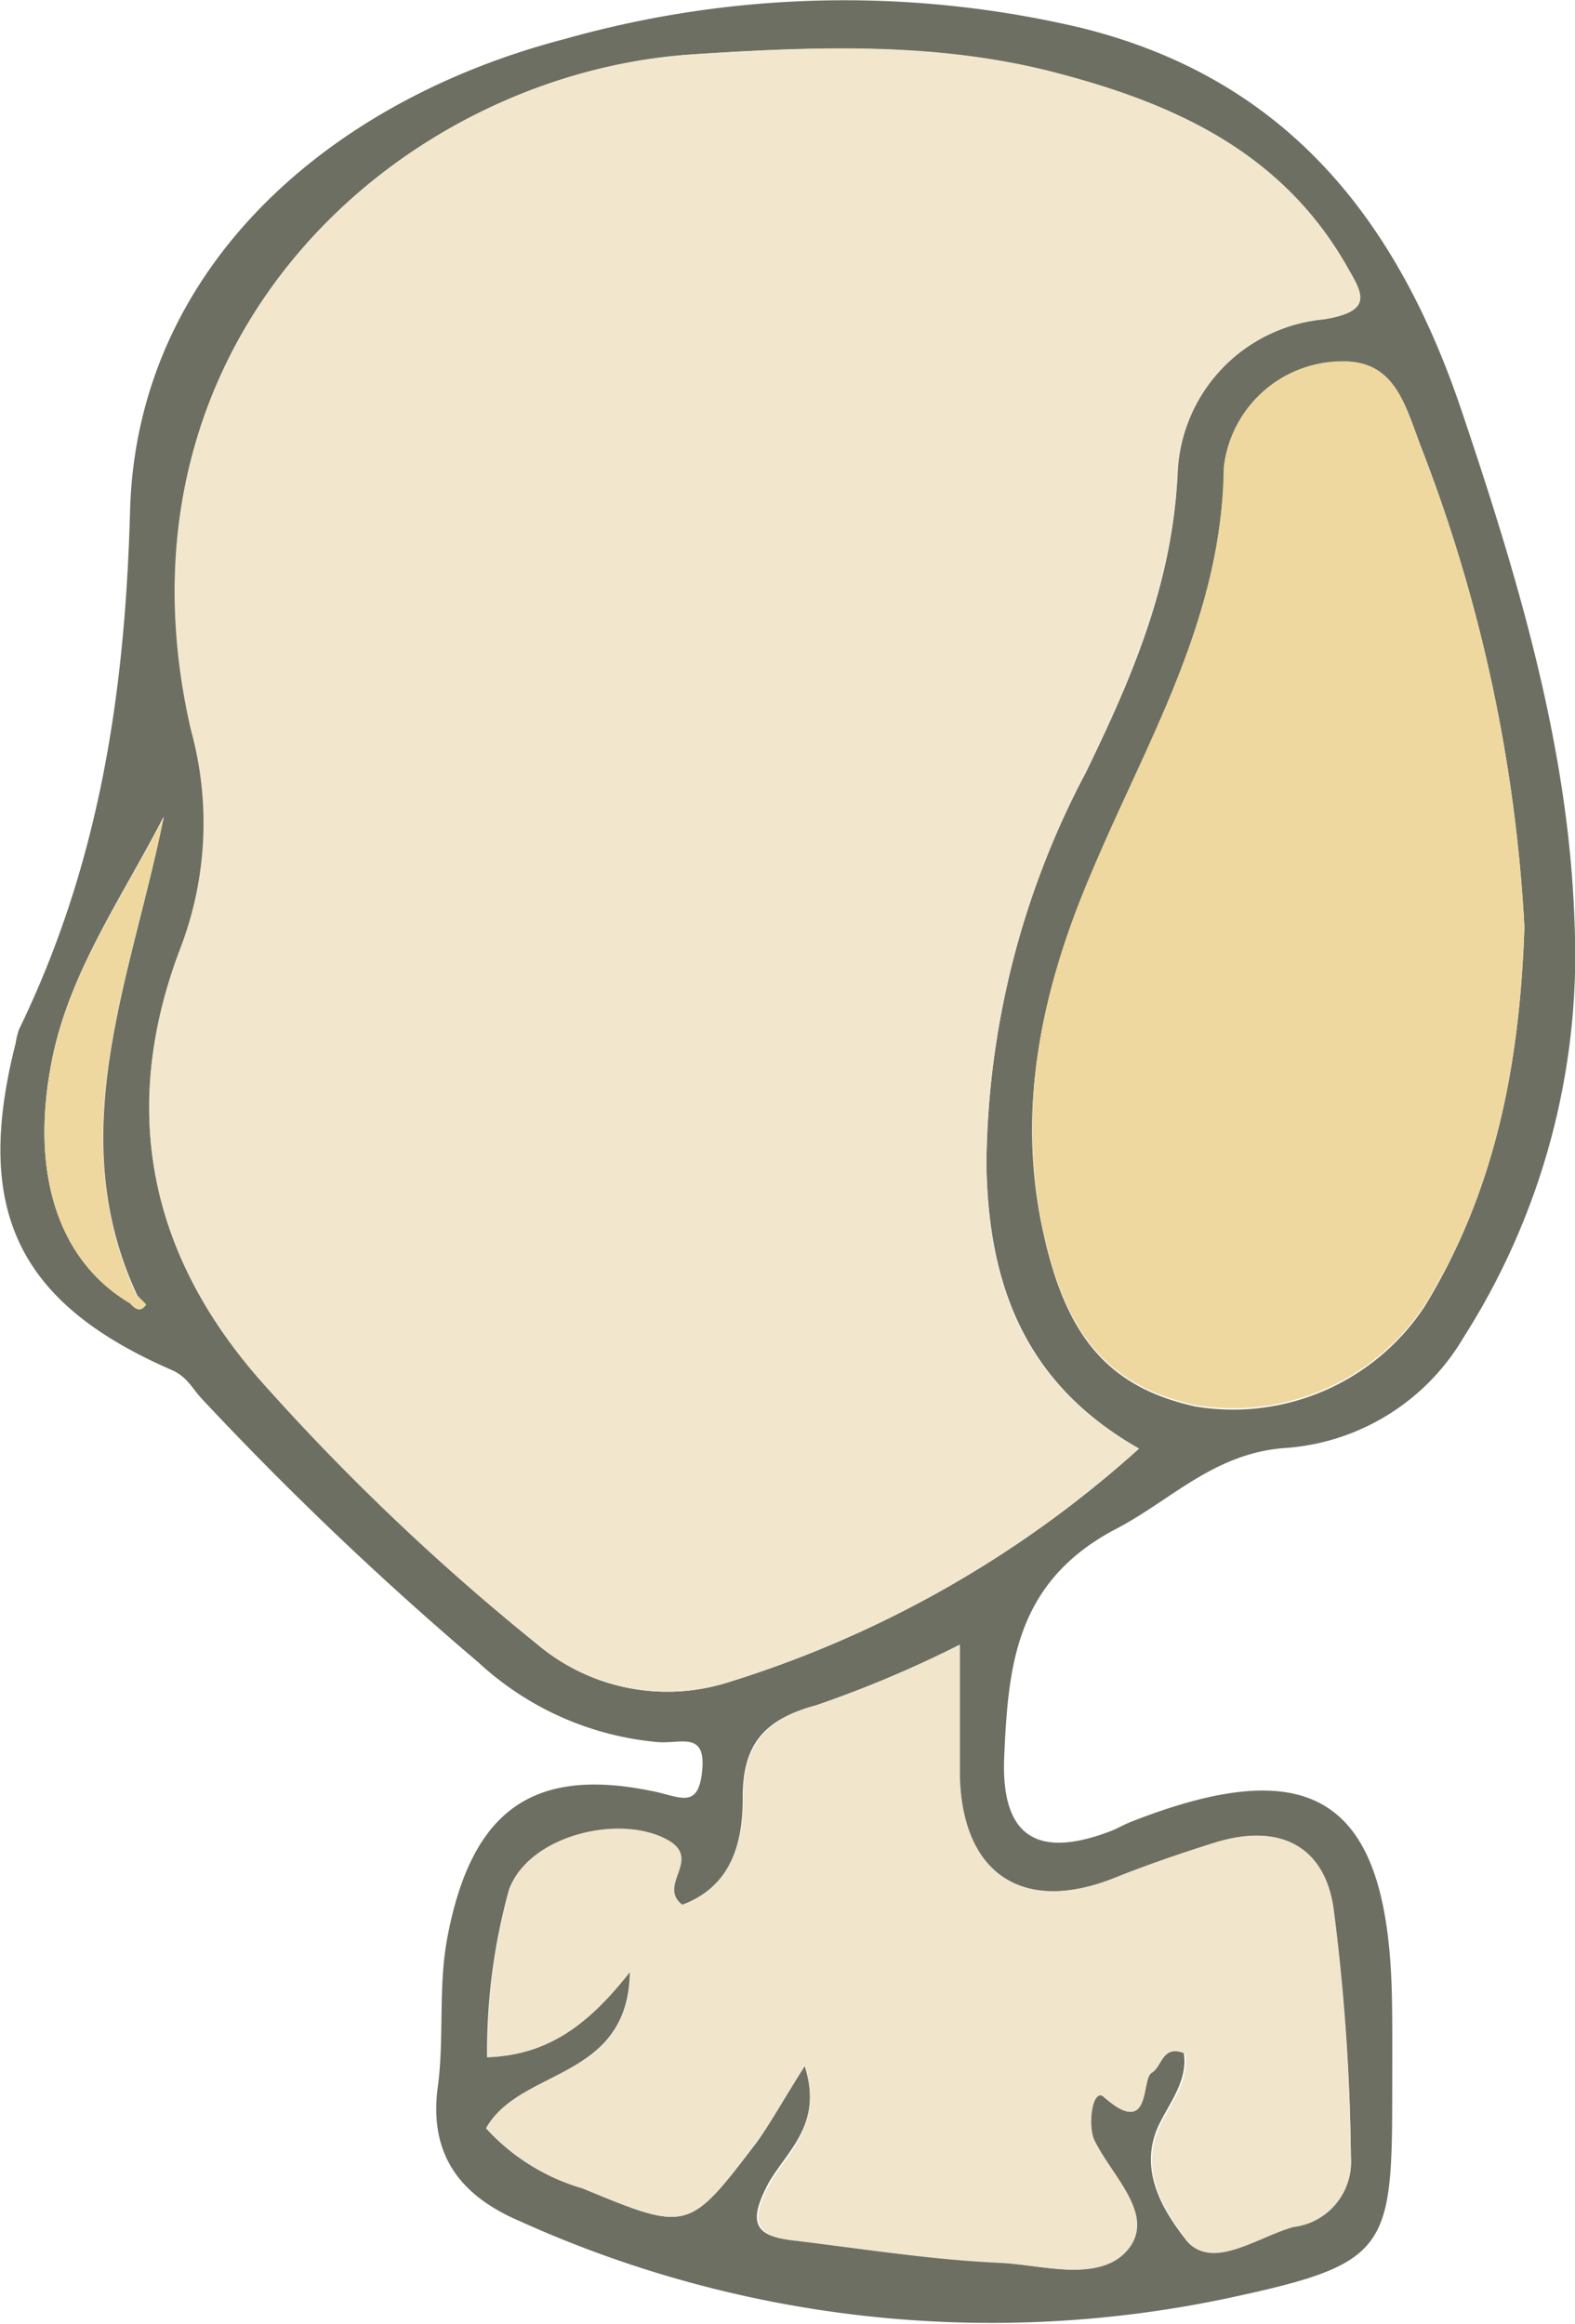<svg xmlns="http://www.w3.org/2000/svg" viewBox="0 0 59.46 87.75"><g id="Ebene_2" data-name="Ebene 2"><g id="Ebene_1-2" data-name="Ebene 1"><path d="M52.56,78.78c0,6.2-.1,6.68-6.28,8a43.17,43.17,0,0,1-26.67-2.93c-2.17-.93-3.44-2.45-3.08-5.08.25-1.87,0-3.78.37-5.68.91-4.71,3.19-6.42,7.77-5.46,1,.2,1.7.7,1.84-.79s-.8-1-1.68-1.07a11.46,11.46,0,0,1-6.76-3A125.85,125.85,0,0,1,7.62,52.81c-.35-.37-.54-.82-1.12-1.08C.63,49.18-1,45.64.59,39.39a2.93,2.93,0,0,1,.13-.53c3-6.18,4-12.58,4.19-19.57.25-9.11,7.42-15.48,16.42-17.82a38.86,38.86,0,0,1,19.48-.42c7.82,1.93,12,7.34,14.41,14.58,2.1,6.24,4,12.59,4.22,19.15a26.89,26.89,0,0,1-4.18,15.7,8.5,8.5,0,0,1-6.64,4.18c-2.78.16-4.41,2-6.56,3.1-3.74,2-4,5.18-4.15,8.59-.12,3,1.25,3.85,4.05,2.77.25-.1.48-.24.74-.34,6.95-2.73,9.73-.82,9.85,6.74C52.57,76.61,52.56,77.69,52.56,78.78ZM4.91,49.2c.19.22.39.36.6.06,0,0-.2-.22-.32-.34C2.3,42.75,5,36.84,6.18,30.83c-1.54,3-3.48,5.74-4.18,9C1.09,44.11,2.12,47.56,4.91,49.2ZM43,54.69c-4.29-2.45-5.69-6.14-5.76-10.76A32.14,32.14,0,0,1,41,29.15c1.74-3.57,3.28-7.17,3.45-11.26a6.09,6.09,0,0,1,5.51-5.83c1.94-.31,1.45-1,.88-2-2.42-4.28-6.52-6.15-11-7.31s-9.06-1-13.71-.69C15.05,2.79,3.81,12.88,7.23,27.57a13.2,13.2,0,0,1-.38,8.17c-2.33,6-1.29,11.52,3,16.38a86.58,86.58,0,0,0,10.41,9.94,7.61,7.61,0,0,0,7.17,1.47A41.42,41.42,0,0,0,43,54.69ZM57.55,35a58.71,58.71,0,0,0-3.8-17.86c-.66-1.65-1-3.53-3.1-3.48a4.51,4.51,0,0,0-4.44,4C46.13,23.37,43.3,28,41.2,33c-1.82,4.28-2.86,8.71-1.83,13.46.84,3.9,2.39,5.9,5.76,6.64a8.66,8.66,0,0,0,8.65-3.77C56.43,45,57.37,40.27,57.55,35ZM30.38,78c.74,2.29-.8,3.29-1.44,4.56s-.5,1.85.9,2c2.6.31,5.2.73,7.81.85,1.66.07,3.82.84,4.9-.52s-.63-2.76-1.28-4.11c-.26-.53-.09-2,.39-1.62,1.79,1.57,1.24-.61,1.77-.92s.39-1.09,1.26-.73c.16,1-.5,1.83-.91,2.65-.89,1.79.22,3.41,1,4.41.91,1.16,2.66-.14,4-.51A2.47,2.47,0,0,0,51,81.45a78.75,78.75,0,0,0-.65-9.22c-.28-2.48-2-3.43-4.49-2.66-1.28.4-2.56.84-3.81,1.34-3.42,1.36-5.72-.12-5.83-3.81,0-1.61,0-3.22,0-5a43.16,43.16,0,0,1-5.37,2.27c-2,.53-2.83,1.48-2.81,3.55,0,1.69-.46,3.35-2.3,4-1-.74.74-1.69-.52-2.43-1.8-1-5.27-.15-6,1.84a22.85,22.85,0,0,0-.83,6.34c2.34-.08,3.86-1.28,5.39-3.23-.06,4.13-4.15,3.62-5.43,5.91A7.86,7.86,0,0,0,22,82.62c4,1.66,4,1.63,6.59-1.77C29.13,80.09,29.59,79.24,30.38,78Z" style="fill:#6c6f62"/><path d="M43,54.69a41.42,41.42,0,0,1-15.56,8.84,7.61,7.61,0,0,1-7.17-1.47A86.58,86.58,0,0,1,9.83,52.12c-4.27-4.86-5.31-10.38-3-16.38a13.2,13.2,0,0,0,.38-8.17C3.81,12.88,15.05,2.79,26.14,2.05c4.65-.3,9.22-.48,13.71.69s8.54,3,11,7.31c.57,1,1.06,1.7-.88,2a6.09,6.09,0,0,0-5.51,5.83C44.25,22,42.71,25.58,41,29.15a32.14,32.14,0,0,0-3.76,14.78C37.28,48.55,38.68,52.24,43,54.69Z" style="fill:#f2e7cd"/><path d="M57.55,35c-.18,5.27-1.12,10-3.77,14.28a8.66,8.66,0,0,1-8.65,3.77c-3.37-.74-4.92-2.74-5.76-6.64-1-4.75,0-9.18,1.83-13.46,2.1-5,4.93-9.58,5-15.31a4.51,4.51,0,0,1,4.44-4c2.14-.05,2.44,1.83,3.1,3.48A58.71,58.71,0,0,1,57.55,35Z" style="fill:#efd89f"/><path d="M30.38,78c-.79,1.24-1.25,2.09-1.82,2.85C26,84.25,26,84.28,22,82.62a7.86,7.86,0,0,1-3.63-2.28c1.28-2.29,5.37-1.78,5.43-5.91-1.53,1.95-3.05,3.15-5.39,3.23a22.85,22.85,0,0,1,.83-6.34c.69-2,4.16-2.89,6-1.84,1.26.74-.43,1.69.52,2.43,1.84-.69,2.31-2.35,2.3-4,0-2.07.85-3,2.81-3.55a43.16,43.16,0,0,0,5.37-2.27c0,1.83,0,3.44,0,5,.11,3.69,2.41,5.17,5.83,3.81,1.25-.5,2.53-.94,3.81-1.34,2.49-.77,4.21.18,4.49,2.66A78.75,78.75,0,0,1,51,81.45a2.47,2.47,0,0,1-2.17,2.63c-1.34.37-3.09,1.67-4,.51-.79-1-1.9-2.62-1-4.41.41-.82,1.07-1.64.91-2.65-.87-.36-.86.5-1.26.73s0,2.49-1.77.92c-.48-.42-.65,1.09-.39,1.62.65,1.35,2.32,2.81,1.28,4.11s-3.24.59-4.9.52c-2.61-.12-5.21-.54-7.81-.85-1.4-.17-1.53-.78-.9-2S31.12,80.29,30.38,78Z" style="fill:#f1e5cc"/><path d="M4.91,49.21C2.12,47.56,1.09,44.11,2,39.87c.7-3.3,2.64-6,4.18-9-1.22,6-3.88,11.92-1,18.09Z" style="fill:#efd89f"/><path d="M5.19,48.92c.12.12.34.31.32.34-.21.3-.41.16-.6-.06Z" style="fill:#efd89f"/></g></g></svg>